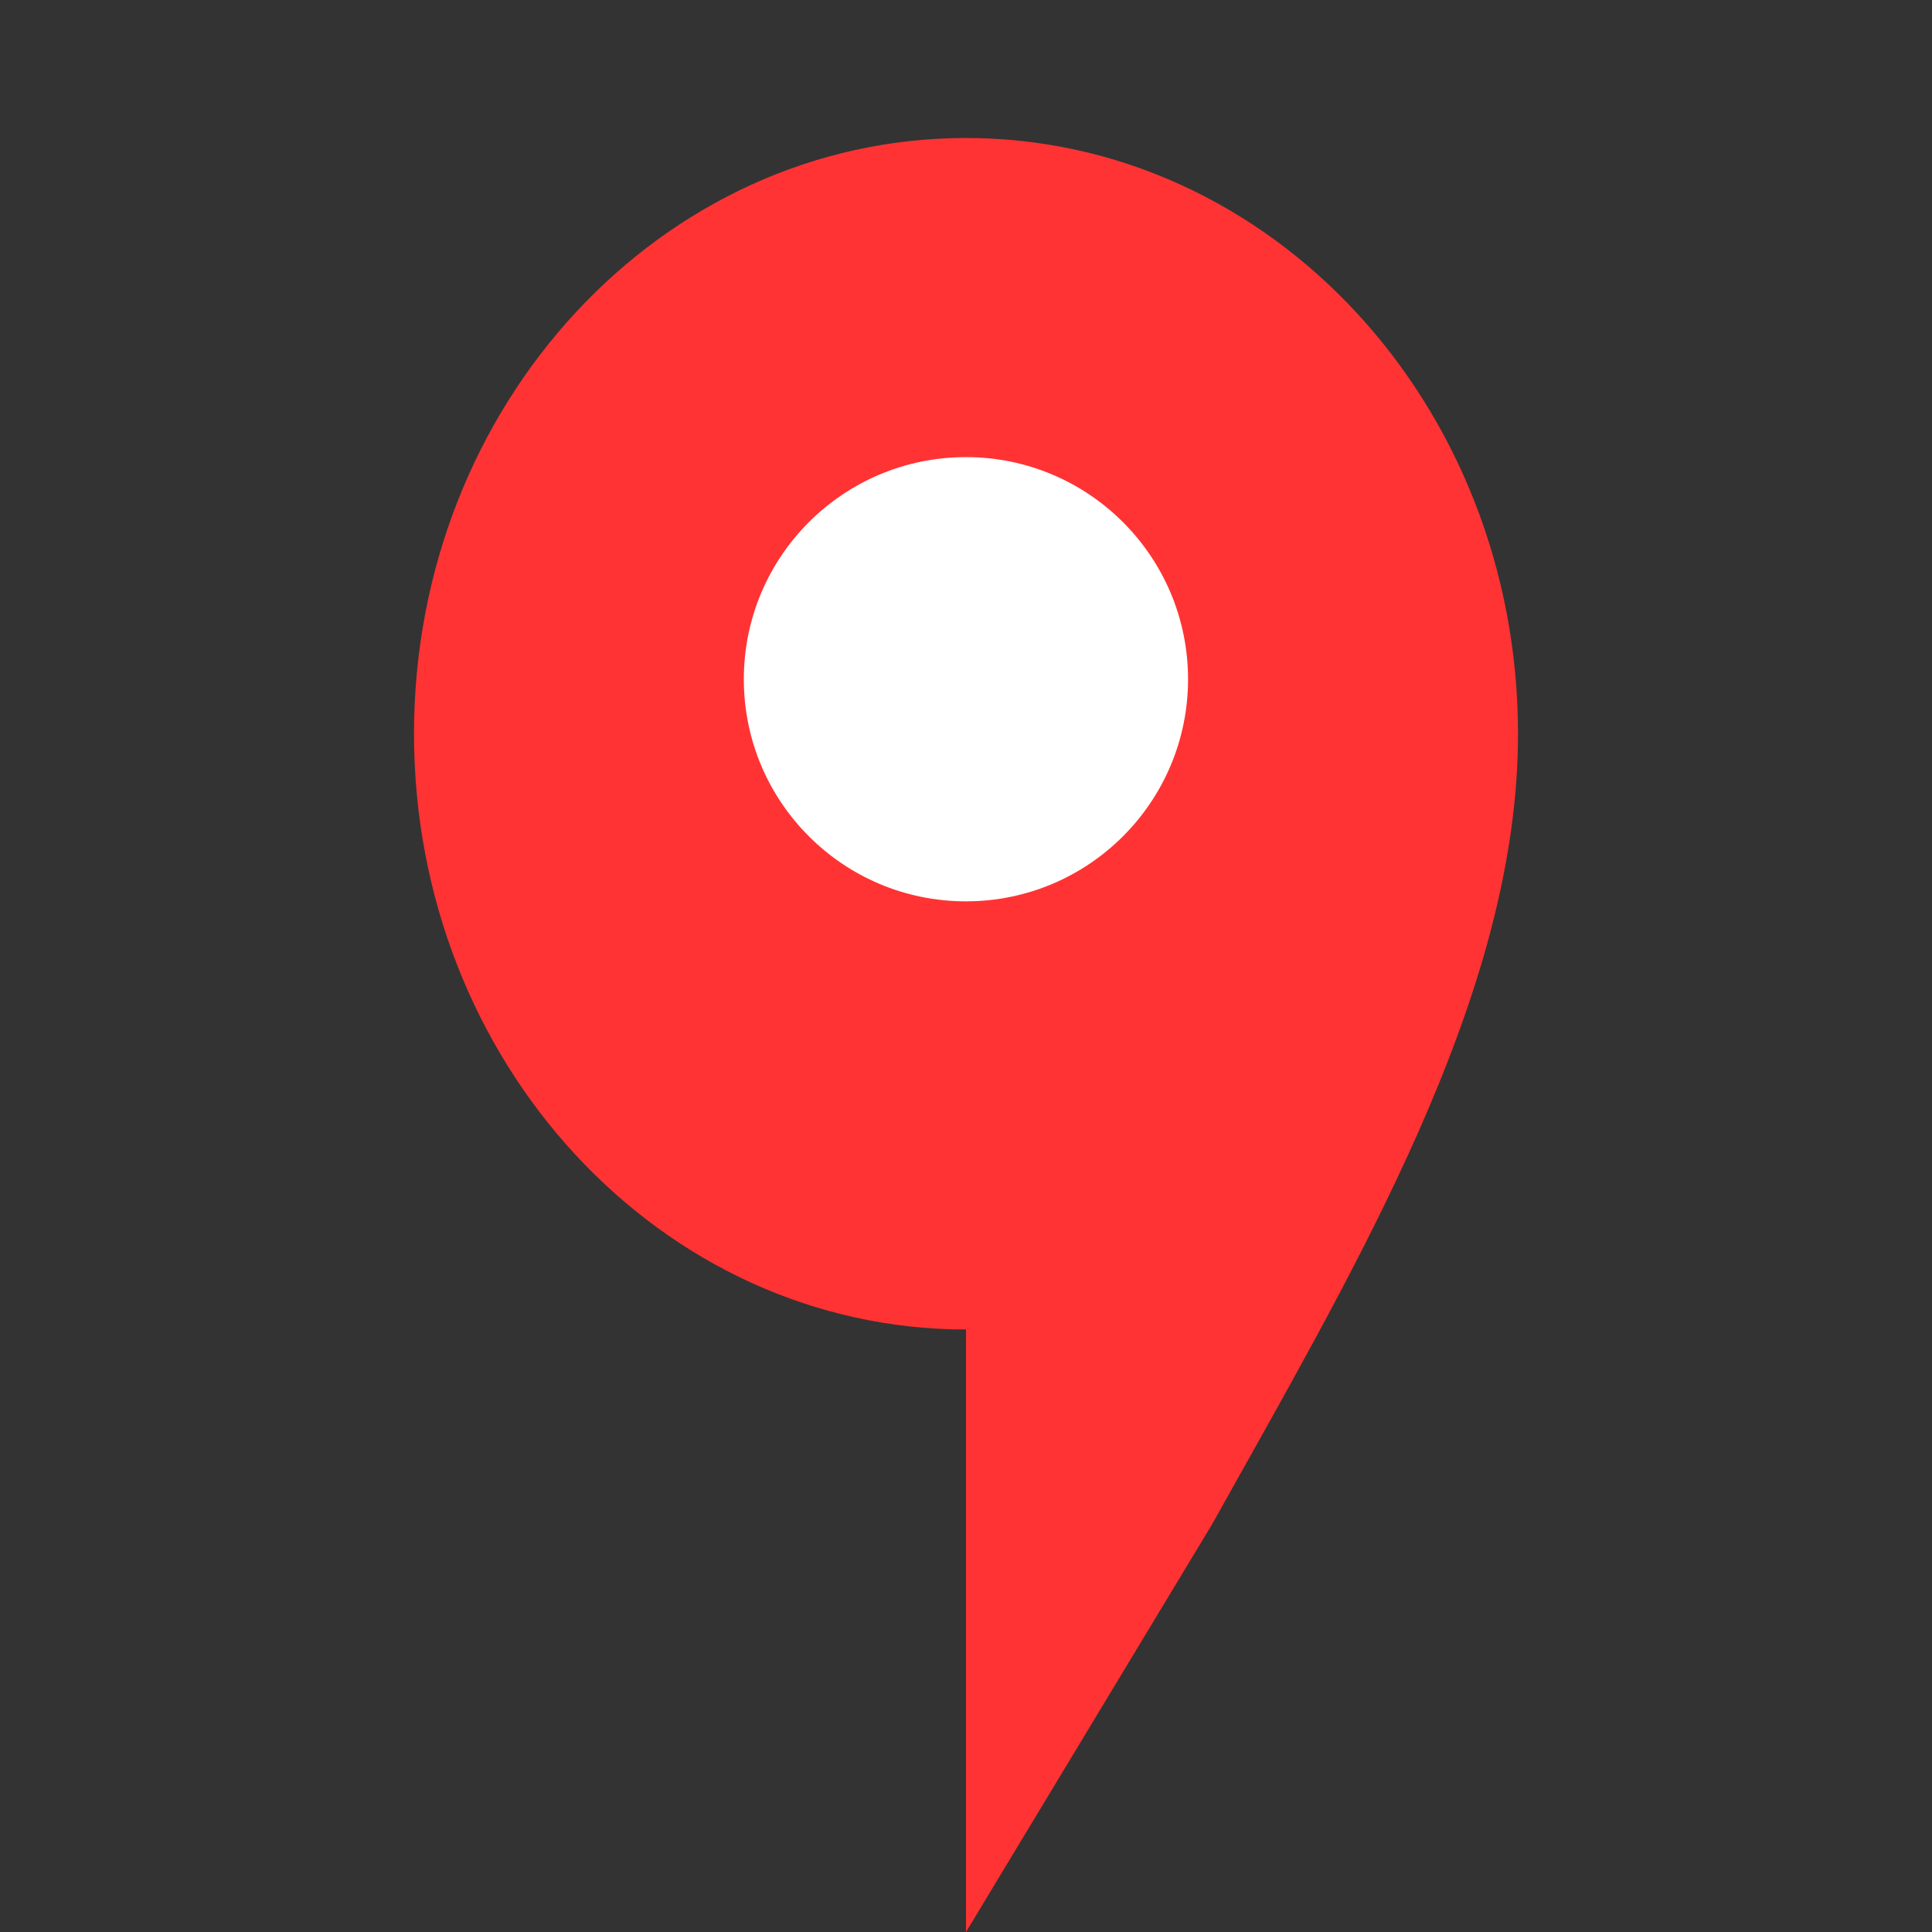 <svg width="28" height="28" viewBox="0 0 28 28" fill="none" xmlns="http://www.w3.org/2000/svg">
  <rect x="0" y="0" width="28" height="28" fill="#333333" stroke="none"/>
  <path fill-rule="evenodd" clip-rule="evenodd"
        d="M22 10.634C22 10.745 21.998 10.856 21.994 10.969C21.99 11.095 21.983 11.218 21.974 11.342C21.711 14.914 19.523 18.582 17.57 22.085L14 28V19.268C9.582 19.268 6 15.402 6 10.634C6 5.865 9.582 2 14 2C18.418 2 22 5.865 22 10.634Z"
        fill="#FF3333"/>
  <path
    d="M13.999 13.063C15.777 13.063 17.218 11.622 17.218 9.844C17.218 8.066 15.777 6.625 13.999 6.625C12.221 6.625 10.78 8.066 10.78 9.844C10.78 11.622 12.221 13.063 13.999 13.063Z"
    fill="white"/>
</svg>
